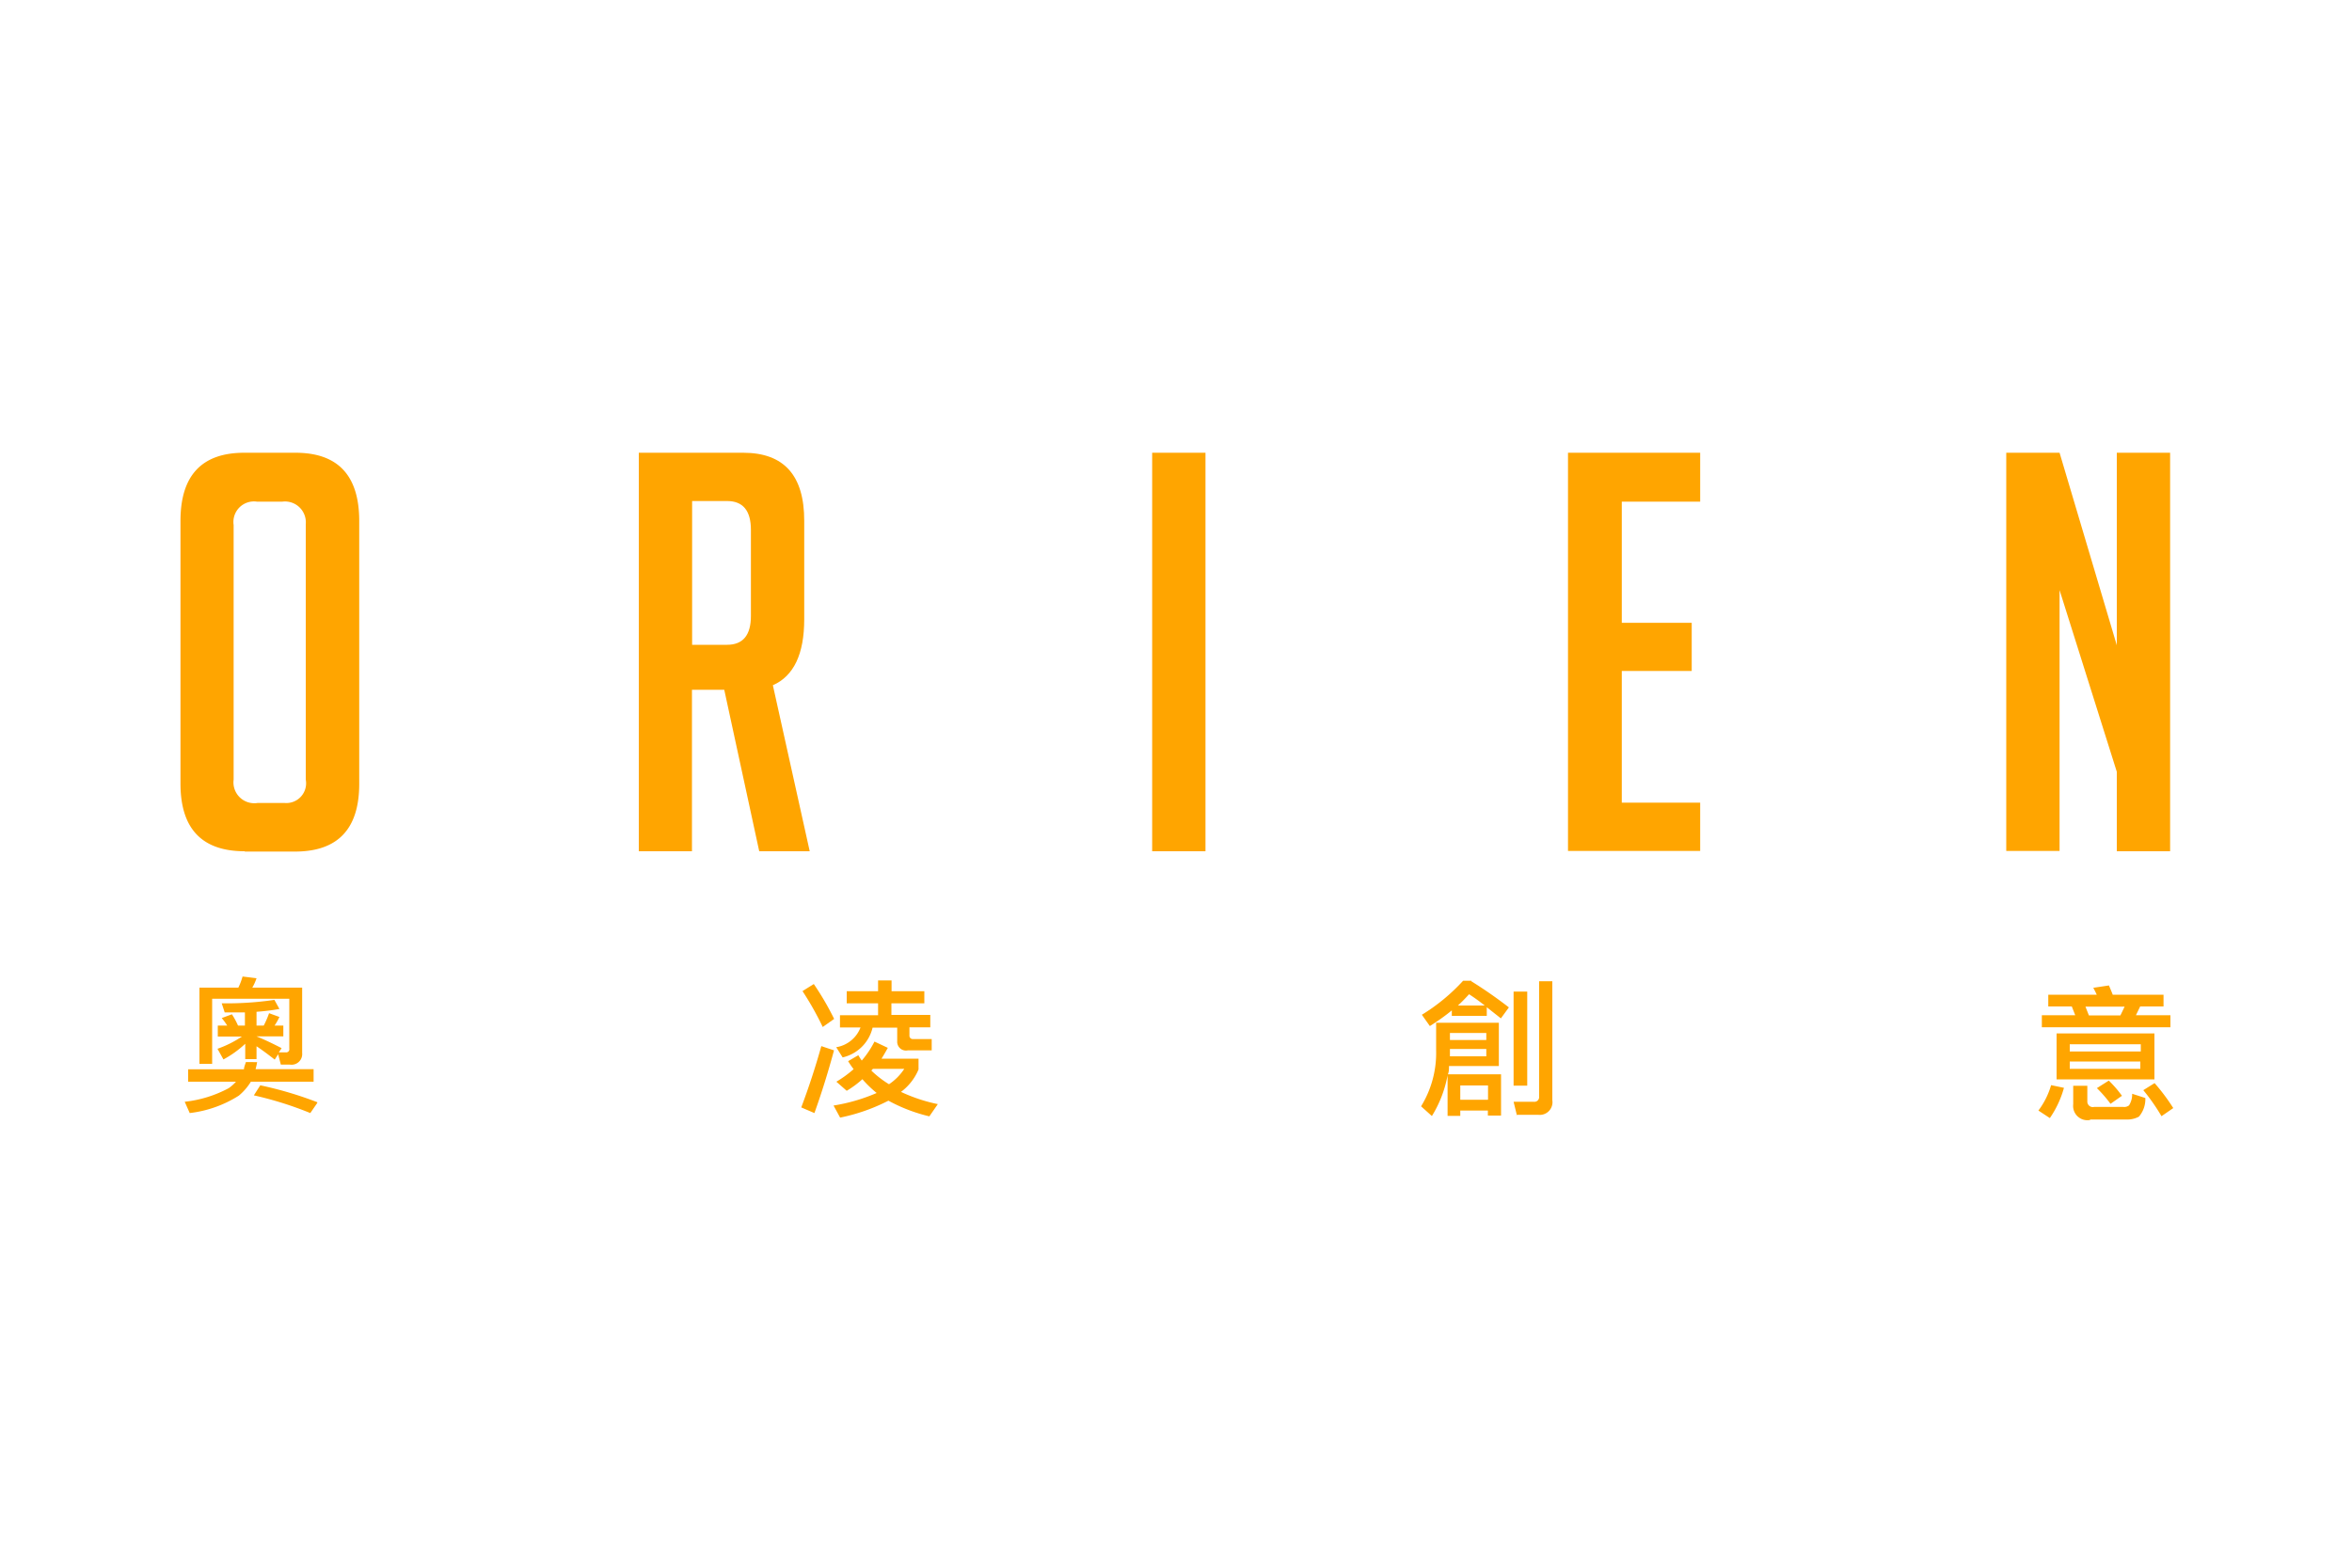 <svg xmlns="http://www.w3.org/2000/svg" xmlns:xlink="http://www.w3.org/1999/xlink" viewBox="0 0 150 100">
    
    <symbol id="logo" viewBox="0 0 150 100">
        
    <path d="M15.61,54.3q-4.1,0-4.1-4.32V33.23q0-4.35,4.07-4.35h3.26q4.07,0,4.07,4.35V50q0,4.32-4.1,4.32H15.61Zm0.81-3.08h1.73a1.26,1.26,0,0,0,1.35-1.49V33.44A1.33,1.33,0,0,0,18,32H16.39a1.31,1.31,0,0,0-1.49,1.49V49.73A1.33,1.33,0,0,0,16.43,51.22Z"/><path d="M40.74,28.88H47.4q3.9,0,3.89,4.35V39.5q0,3.33-2,4.21L51.64,54.3H48.42L46.19,44H44.13V54.3H40.74V28.88Zm3.4,12.25h2.23q1.52,0,1.52-1.84V33.8q0-1.84-1.52-1.84H44.14v9.17h0Z"/><path d="M73.48,54.3V28.88h3.4V54.3h-3.4Z"/><path d="M100,54.3V28.88h8.43V32h-5v7.73h4.46v3.07h-4.46V51.2h5v3.08H100v0Z"/><path d="M135,41.16V28.88h3.4V54.3H135V49.23l-3.65-11.59V54.28h-3.4V28.88h3.4Z"/><path d="M16.4,67.74a4.68,4.68,0,0,1-.1.46H20V69H16a3.64,3.64,0,0,1-.77.89A7.46,7.46,0,0,1,12.1,71l-0.32-.72a7.69,7.69,0,0,0,2.81-.87A2.77,2.77,0,0,0,15.05,69H12V68.21h3.56c0-.15.08-0.31,0.12-0.46H16.4Zm1.42-3.38a14.11,14.11,0,0,1-1.46.18v0.88h0.46a5.85,5.85,0,0,0,.34-0.79l0.66,0.24a3.87,3.87,0,0,1-.31.55h0.56v0.69H16.36c0.52,0.21,1.06.47,1.6,0.75l-0.18.27,0.46,0a0.2,0.2,0,0,0,.21-0.24V63.71H13.53v4.15H12.72V63H15.2a4.12,4.12,0,0,0,.27-0.71l0.89,0.11a3.2,3.2,0,0,1-.27.6h3.18v4.17a0.68,0.68,0,0,1-.78.74H17.91l-0.17-.66-0.22.34c-0.46-.36-0.84-0.64-1.16-0.85v0.82H15.64V66.58a6.6,6.6,0,0,1-1.39,1l-0.38-.68a7,7,0,0,0,1.56-.78H13.89V65.42h0.6a3.83,3.83,0,0,0-.35-0.48l0.65-.24a4.72,4.72,0,0,1,.39.72h0.44V64.58q-0.62,0-1.29,0L14.14,64a21,21,0,0,0,3.36-.22Zm2.41,6L19.79,71a22.62,22.62,0,0,0-3.6-1.13l0.41-.64a23.79,23.79,0,0,1,3.64,1.08h0Z"/><path d="M53.19,67c-0.38,1.4-.79,2.72-1.25,4l-0.84-.36q0.72-1.91,1.28-3.91Zm0-2-0.72.51a19.43,19.43,0,0,0-1.29-2.29l0.72-.45a17.82,17.82,0,0,1,1.3,2.23h0Zm3.43,1.84c-0.13.24-.27,0.48-0.4,0.69h2.36v0.69a3.43,3.43,0,0,1-1.12,1.43,10.5,10.5,0,0,0,2.35.78l-0.54.78a10.45,10.45,0,0,1-2.61-1,11.87,11.87,0,0,1-3.08,1.08l-0.42-.77a11.41,11.41,0,0,0,2.75-.8A7.32,7.32,0,0,1,55,68.84a6.23,6.23,0,0,1-1,.74L53.34,69a7.21,7.21,0,0,0,1.1-.8,5.48,5.48,0,0,1-.35-0.51l0.65-.38a3.4,3.4,0,0,0,.22.34,6.06,6.06,0,0,0,.81-1.21ZM56,63.24v-0.7h0.86v0.69h2.09V64H56.85v0.74h2.48v0.79H58v0.52a0.21,0.21,0,0,0,.2.23h1.22V67H57.9a0.56,0.56,0,0,1-.68-0.58V65.55H55.65a2.55,2.55,0,0,1-1.91,1.9l-0.41-.65a2,2,0,0,0,1.55-1.26H53.57V64.76H56V64H54V63.23h2Zm0.67,5.94a3.45,3.45,0,0,0,1-1h-2l-0.1.11a6.48,6.48,0,0,0,1.14.88h0Z"/><path d="M93.83,62.59a28.44,28.44,0,0,1,2.4,1.67l-0.51.7-0.9-.71V64.8H92.59V64.45q-0.63.52-1.4,1l-0.51-.72a12.1,12.1,0,0,0,2.63-2.17h0.53Zm1.89,8.57H94.89V70.84H93.13v0.34H92.32V68.59a7.54,7.54,0,0,1-1,2.6l-0.69-.62A6.5,6.5,0,0,0,91.59,67V65.24h4V68H92.41c0,0.19,0,.37-0.07.53h3.39v2.62h0ZM92.47,67v0.38h2.32V66.91H92.47V67h0Zm2.32-1.11H92.47v0.45h2.32V65.89Zm-0.1-1.75a12.51,12.51,0,0,0-1-.72,10,10,0,0,1-.71.72h1.74Zm0.21,6V69.24H93.13v0.91h1.76Zm1.84,1-0.21-.86c0.45,0,.88,0,1.29,0A0.3,0.3,0,0,0,98.16,70V62.59H99v7.59a0.81,0.81,0,0,1-.91.93h-1.4Zm0.66-7.89v6H96.53v-6h0.85Z"/><path d="M131.63,69.39a6.37,6.37,0,0,1-.9,1.93L130,70.84a5,5,0,0,0,.81-1.62Zm-1-5.19V63.45h3.09c-0.07-.16-0.15-0.31-0.22-0.44l1-.15c0.07,0.18.16,0.37,0.24,0.59h3.24V64.2h-1.49l-0.27.56h2.2v0.77h-8.2V64.76h2.13l-0.22-.56h-1.46Zm6.77,1.73v2.92h-6.24V65.92h6.24Zm-0.87,1.14V66.61H132v0.46h4.5Zm0,0.64H132v0.47h4.5V67.71Zm-3.23,3.73a0.91,0.91,0,0,1-1.08-1V69.26h0.9v1a0.35,0.35,0,0,0,.43.35h1.87a0.5,0.5,0,0,0,.36-0.1,1.32,1.32,0,0,0,.2-0.74l0.84,0.27a1.72,1.72,0,0,1-.41,1.19,1.55,1.55,0,0,1-.82.18h-2.29Zm1.93-6.67,0.27-.56H133l0.22,0.56h2Zm0.11,5.12-0.74.52a8.37,8.37,0,0,0-.87-1l0.76-.48a7.06,7.06,0,0,1,.86,1h0Zm3.25,0.8-0.74.51a12.67,12.67,0,0,0-1.16-1.66l0.72-.45a12.84,12.84,0,0,1,1.19,1.59h0Z"/>
    </symbol>
    
    <use fill="orange" xlink:href="#logo" />
</svg>